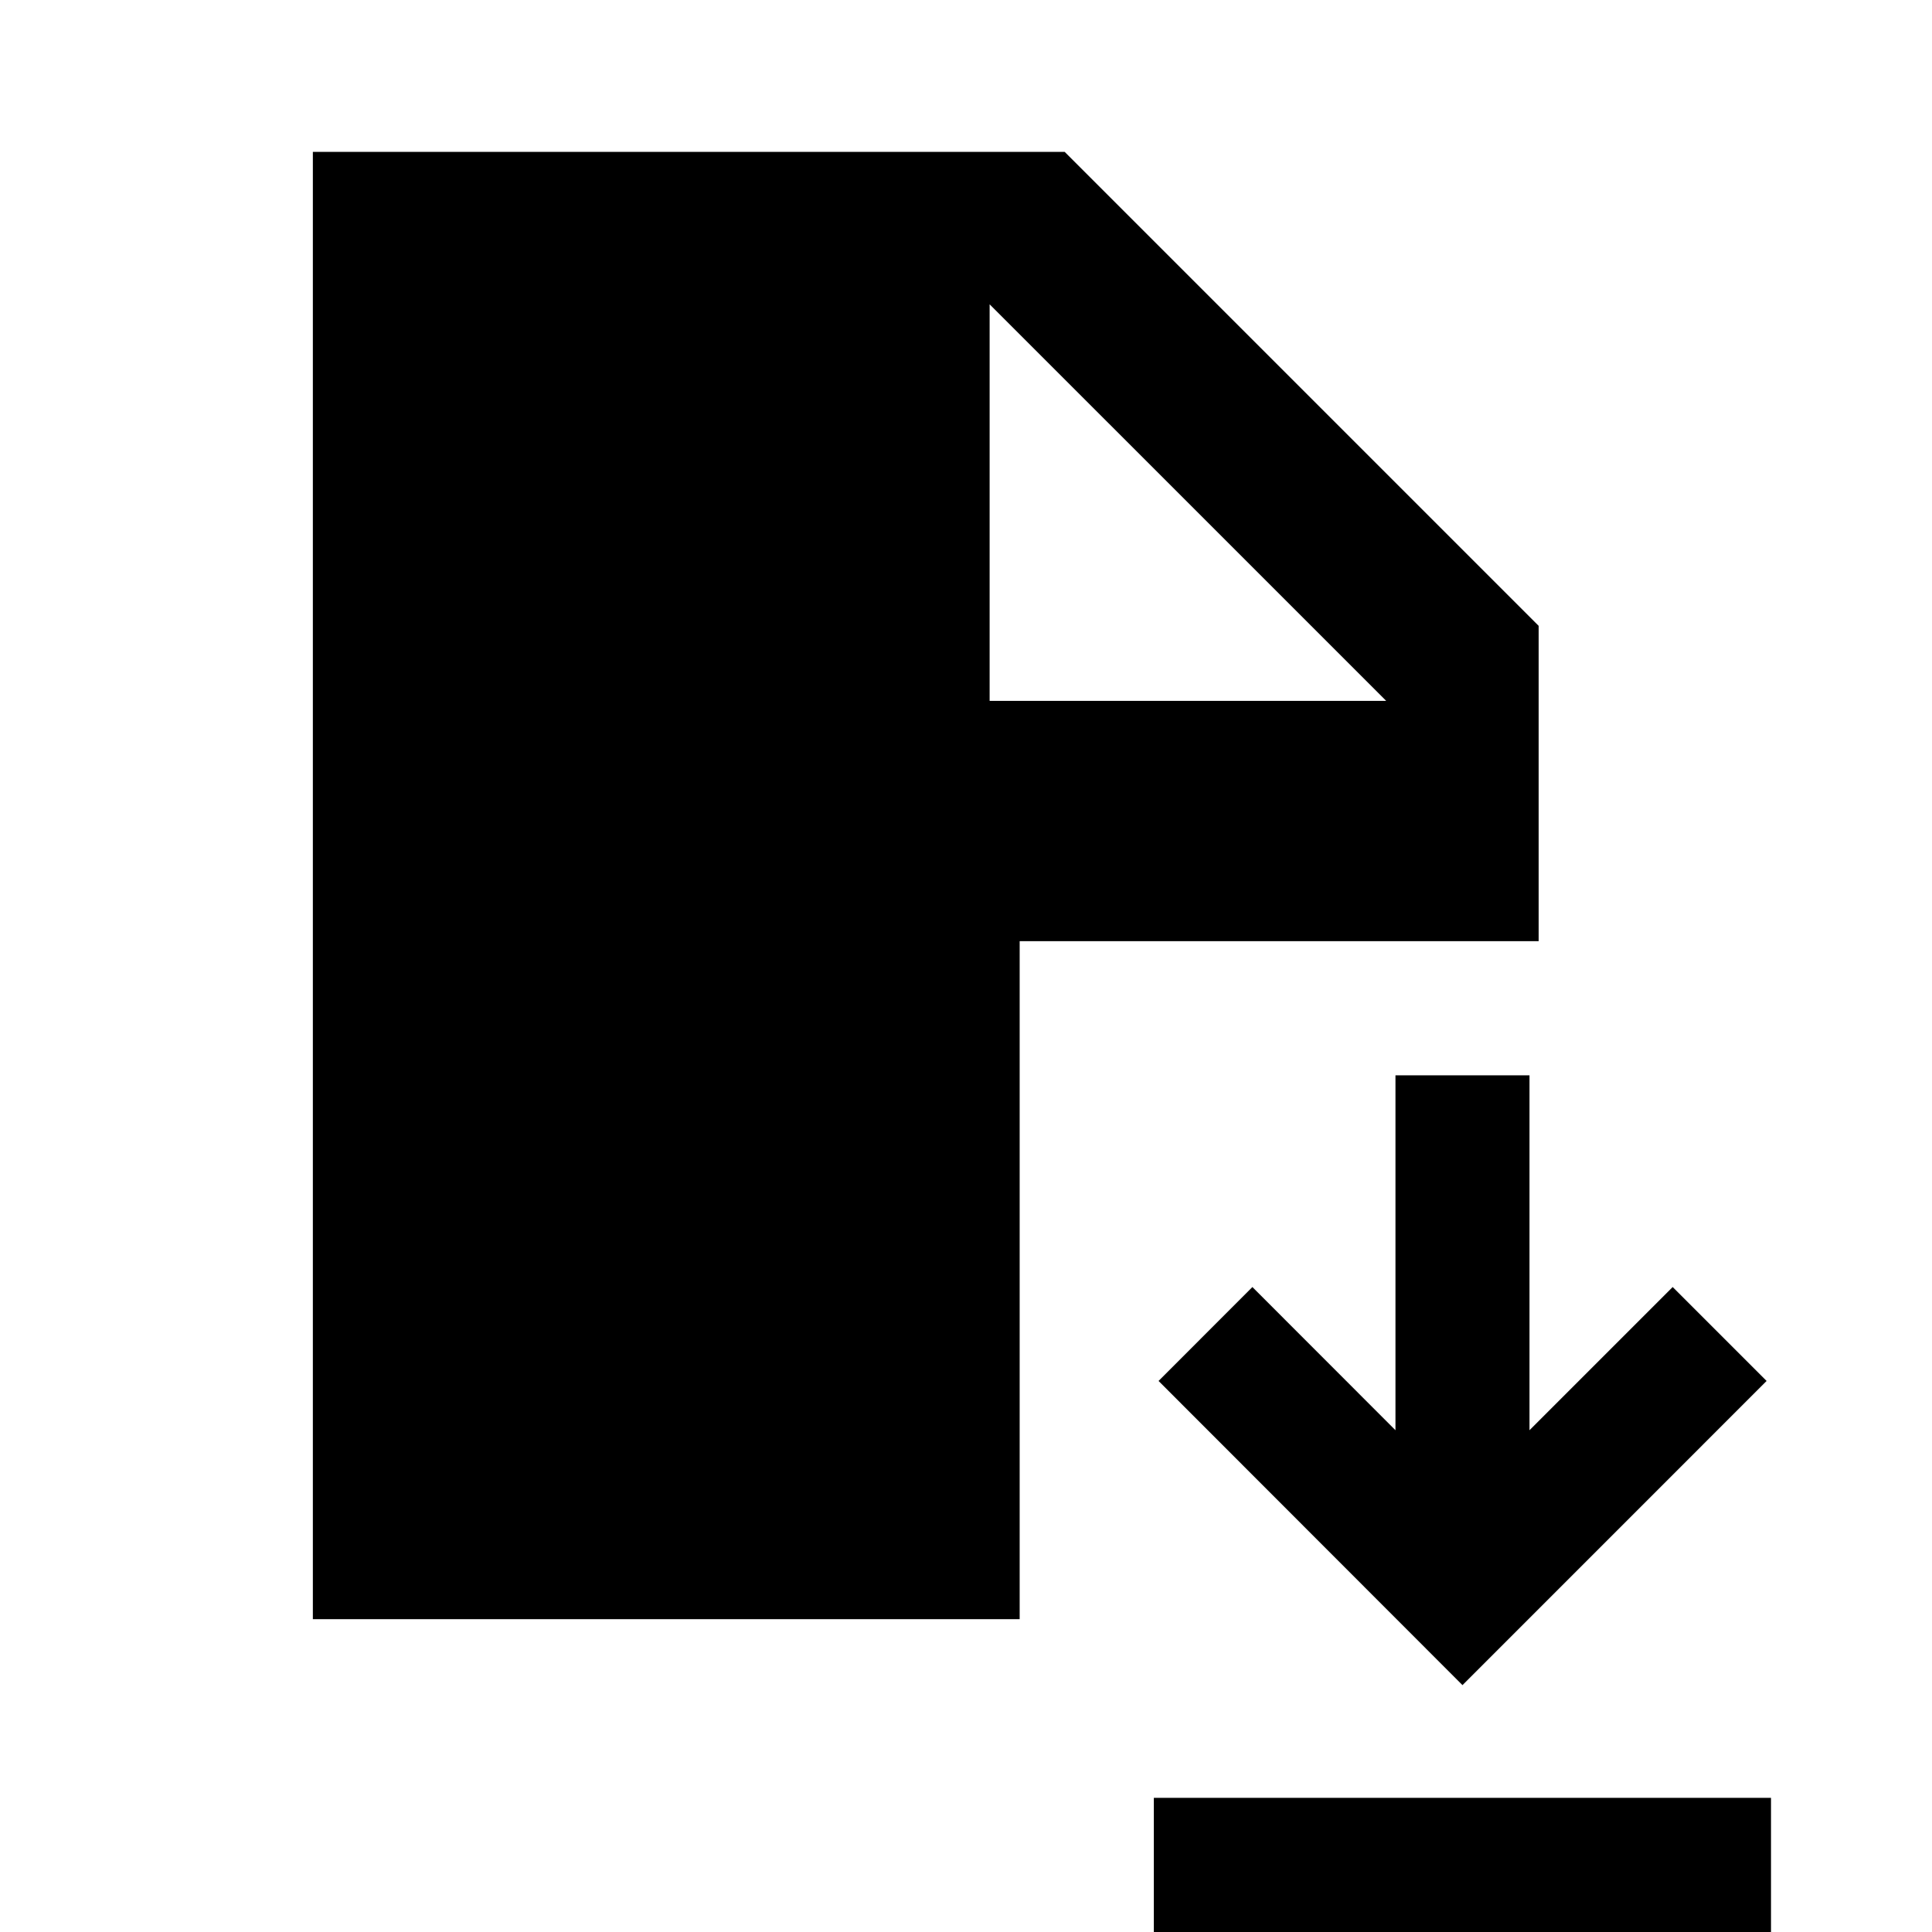 <svg xmlns="http://www.w3.org/2000/svg" height="40" viewBox="0 -960 960 960" width="40"><path d="M573.334 0v-66.666H880V0H573.334Zm153.365-122.667L575.682-273.811l46.621-46.667 71.095 71.145v-176.333H760v176.333l71.145-71.145 46.667 46.667-151.113 151.144Zm-571.243-32.789v-729.088h373.566l235.522 235.522v156.689H506.667v336.877H155.456ZM491.74-611.74h197.05L491.74-808.79v197.05Z"/></svg>